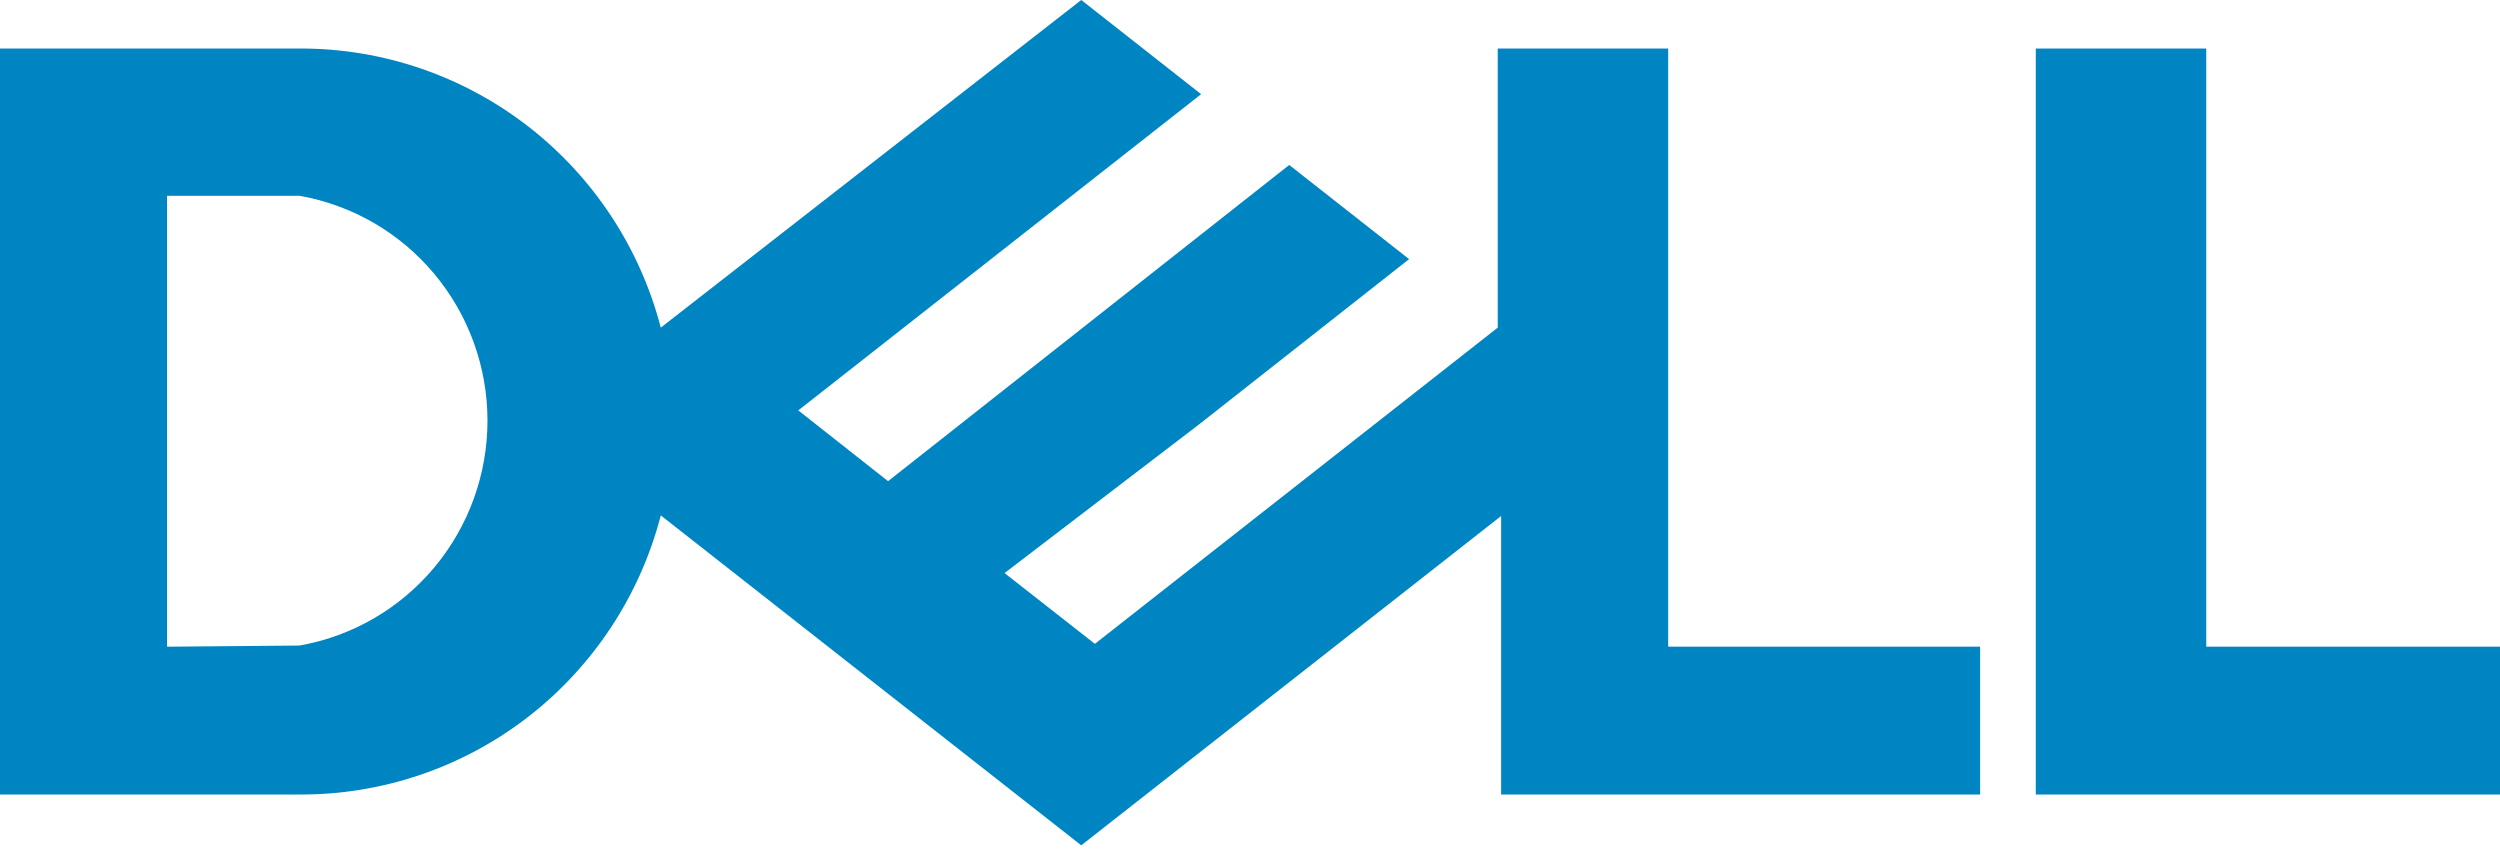 <svg width="146" height="50" viewBox="0 0 146 50" fill="none" xmlns="http://www.w3.org/2000/svg">
<g clip-path="url(#clip0)">
<path d="M146.896 37.767V46.4H118.89V2.833H128.845V37.767H146.896ZM17.487 46.4C22.307 46.423 26.998 44.834 30.819 41.883C34.64 38.931 37.374 34.785 38.59 30.1L63.145 49.367L87.666 30.133V46.4H115.639V37.767H97.422V2.833H87.467V19.133L63.941 37.6L58.666 33.467L70.047 24.767L82.291 15.133L75.29 9.633L51.863 28.1L46.62 23.967L70.146 5.5L63.145 0L38.59 19.133C37.374 14.467 34.653 10.337 30.853 7.388C27.053 4.44 22.388 2.838 17.586 2.833H0V46.4H17.487ZM9.755 37.767V11.433H17.487C20.563 11.975 23.351 13.588 25.359 15.991C27.368 18.393 28.469 21.429 28.469 24.567C28.469 27.704 27.368 30.741 25.359 33.143C23.351 35.545 20.563 37.159 17.487 37.7L9.755 37.767Z" fill="#0085C3"/>
</g>
<defs>
<clipPath id="clip0">
<rect width="146" height="50" fill="white"/>
</clipPath>
</defs>
</svg>
